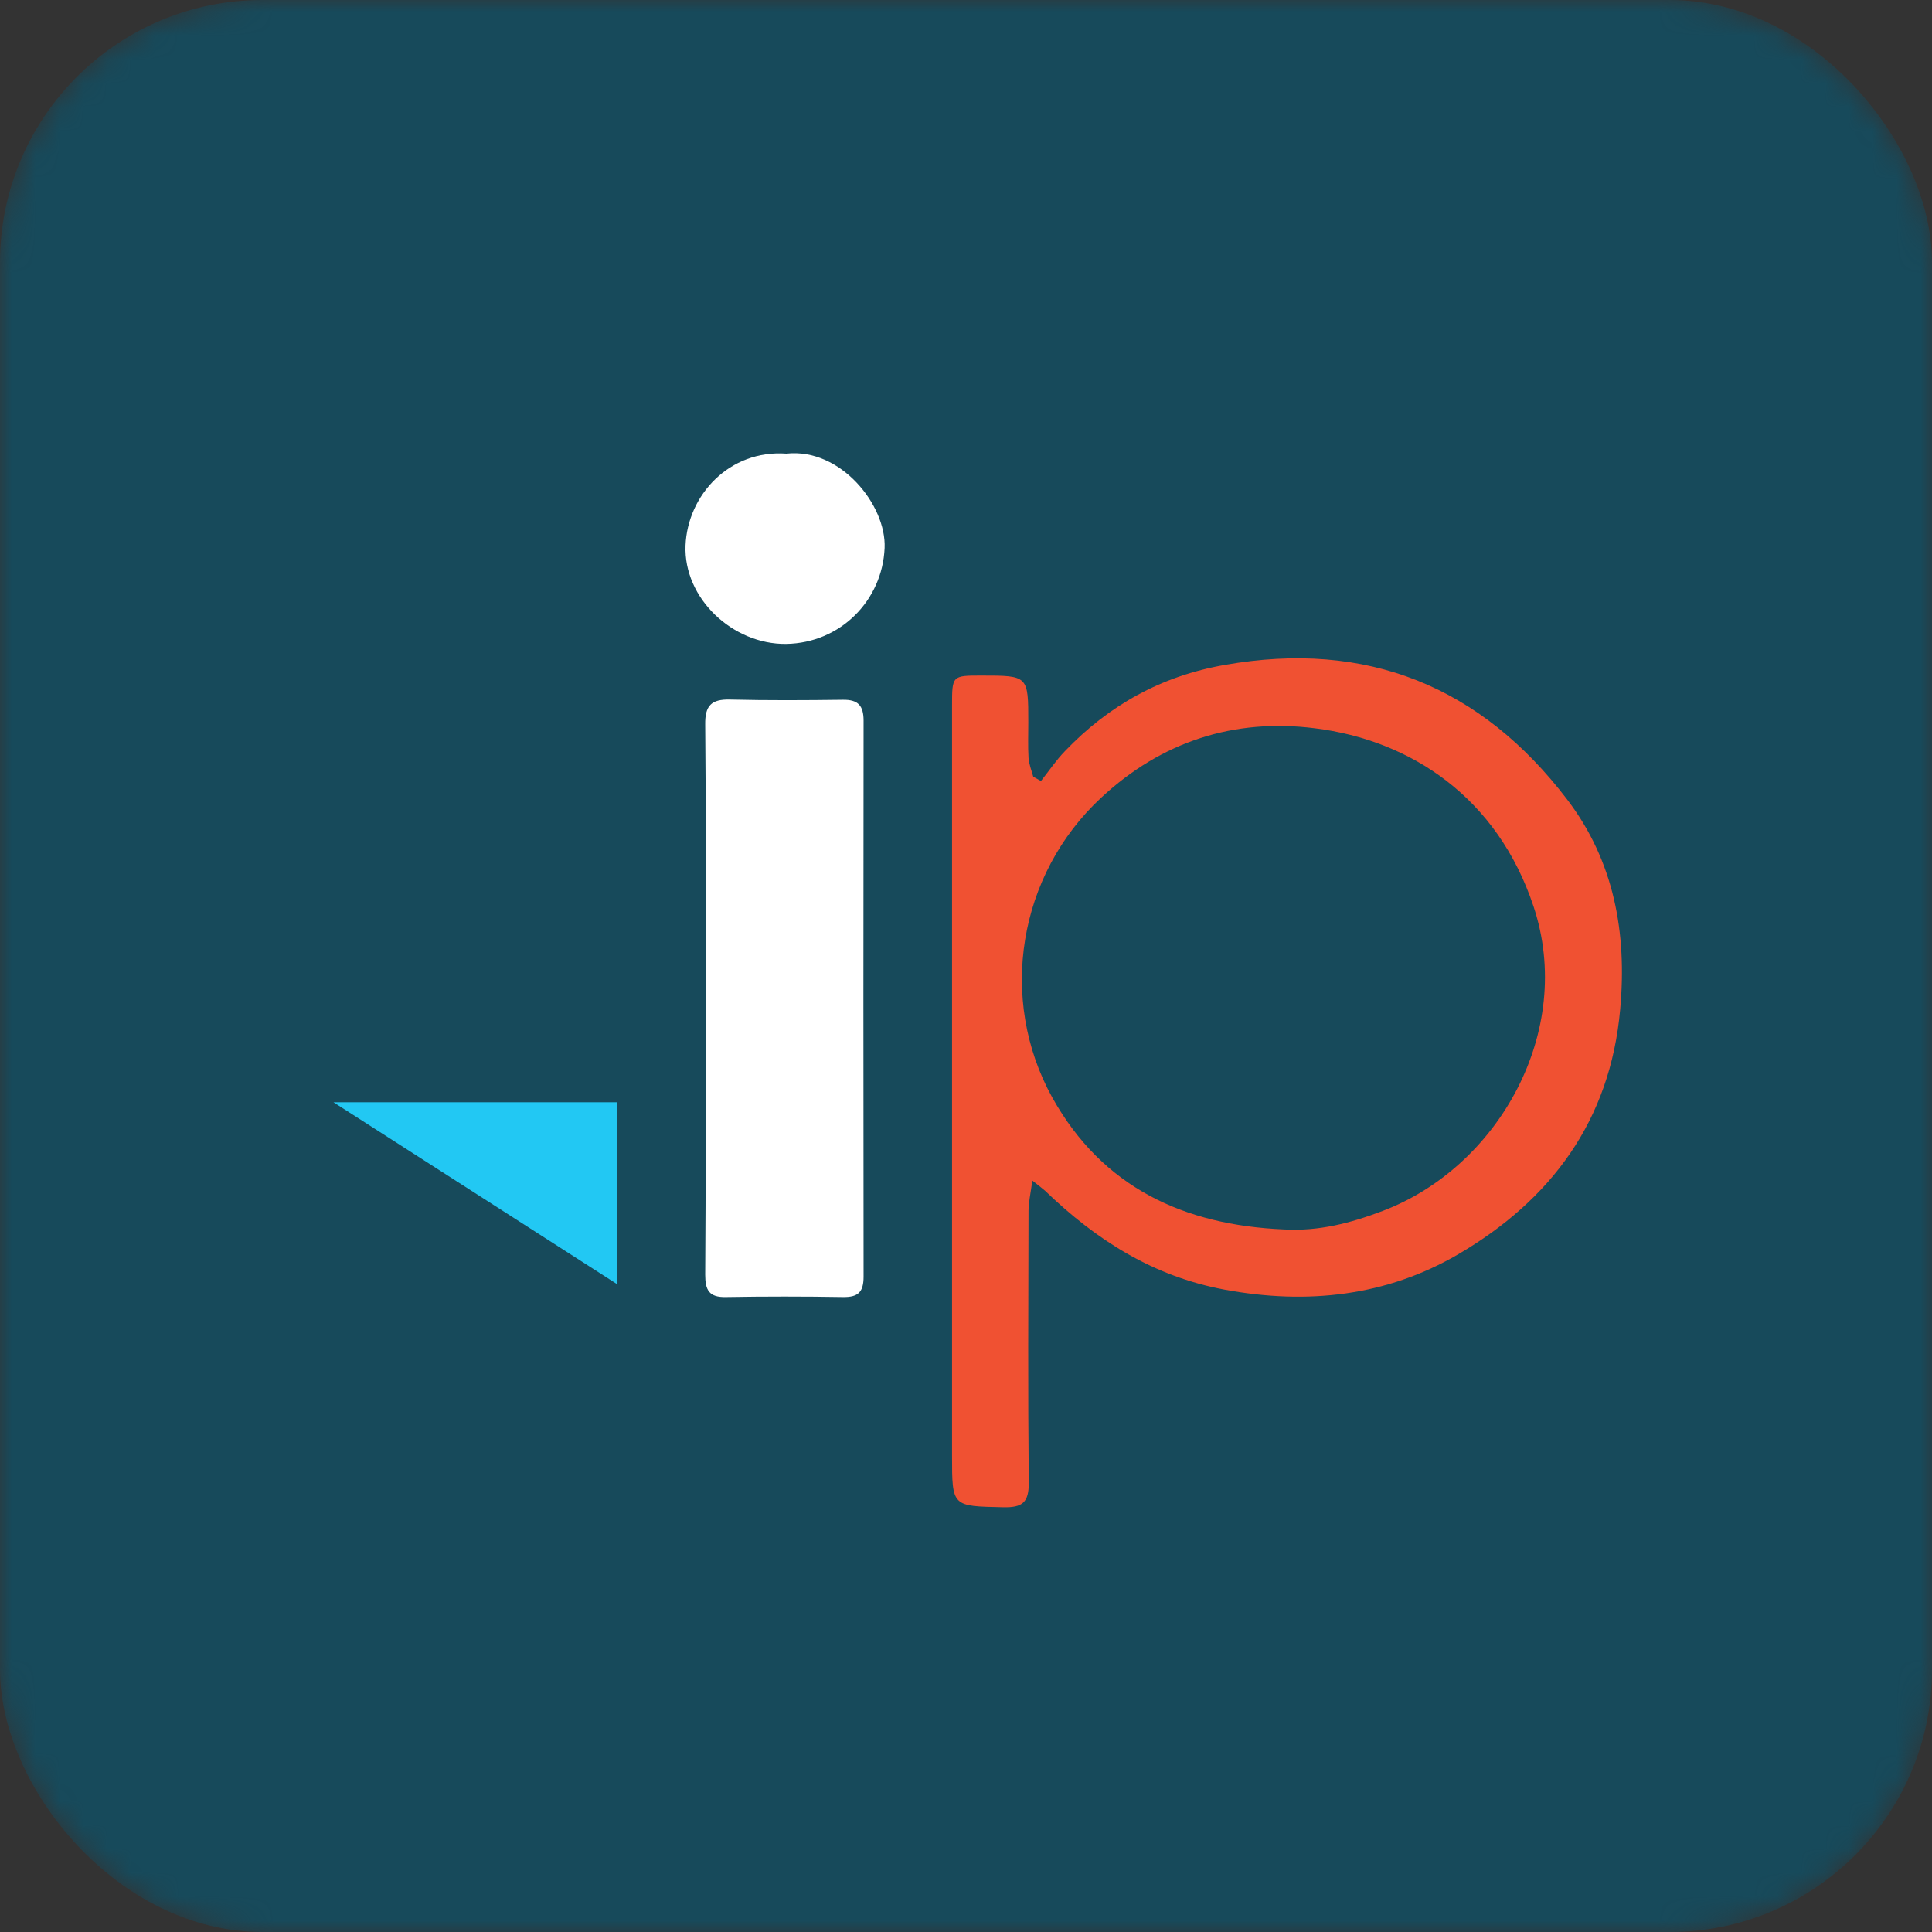 <svg width="100%" height="100%" viewBox="0 0 81 81" fill="none" xmlns="http://www.w3.org/2000/svg">
<rect x="0" y="0" width="81" height="81" fill="#333333" stroke="none"/>
<mask id="mask0_860_4679" style="mask-type:alpha" maskUnits="userSpaceOnUse" x="0" y="0" width="81" height="81">
<rect width="81" height="81" rx="11" fill="#174A5B"/>
</mask>
<g mask="url(#mask0_860_4679)">
<rect width="81" height="81" rx="11" fill="#174A5B"/>
<path d="M43.282 49.496C43.206 50.055 43.121 50.416 43.121 50.767C43.112 54.561 43.093 58.355 43.131 62.149C43.14 62.994 42.865 63.212 42.059 63.193C39.915 63.145 39.915 63.183 39.915 61.03C39.915 50.548 39.915 40.077 39.915 29.595C39.915 28.324 39.915 28.324 41.148 28.324C43.112 28.324 43.112 28.324 43.112 30.297C43.112 30.79 43.093 31.283 43.121 31.767C43.14 32.033 43.245 32.298 43.32 32.564C43.425 32.621 43.538 32.687 43.643 32.744C43.975 32.327 44.278 31.872 44.648 31.492C46.489 29.567 48.689 28.343 51.345 27.878C57.302 26.825 62.083 28.77 65.706 33.522C67.67 36.102 68.22 39.109 67.926 42.325C67.508 46.991 65.023 50.311 61.134 52.588C58.127 54.343 54.807 54.713 51.336 54.068C48.338 53.508 45.948 51.981 43.814 49.922C43.719 49.837 43.614 49.761 43.282 49.496ZM53.821 51.544C55.291 51.63 56.629 51.279 57.975 50.767C62.823 48.926 66.038 43.235 64.293 37.999C62.775 33.437 59.161 31.037 55.13 30.534C51.743 30.107 48.708 31.084 46.175 33.437C42.685 36.671 41.831 41.879 44.117 46.014C46.223 49.79 49.638 51.364 53.821 51.544Z" fill="#F05132"/>
<path d="M29.585 41.831C29.585 38.008 29.604 34.195 29.566 30.372C29.556 29.585 29.822 29.31 30.6 29.329C32.184 29.367 33.758 29.358 35.342 29.338C35.968 29.329 36.206 29.576 36.206 30.211C36.196 37.98 36.196 45.758 36.206 53.527C36.206 54.172 35.978 54.39 35.342 54.38C33.711 54.352 32.07 54.352 30.438 54.38C29.727 54.399 29.566 54.086 29.566 53.441C29.594 49.571 29.585 45.701 29.585 41.831Z" fill="white"/>
<path d="M32.971 19.019C35.239 18.772 37.164 21.172 37.088 22.974C36.993 25.175 35.239 26.958 32.962 26.996C30.714 27.024 28.655 25.08 28.741 22.87C28.826 20.754 30.581 18.848 32.971 19.019Z" fill="white"/>
<path d="M13.981 46.213L25.857 53.83V46.213H13.981Z" fill="#22C8F3"/>
</g>
</svg>

